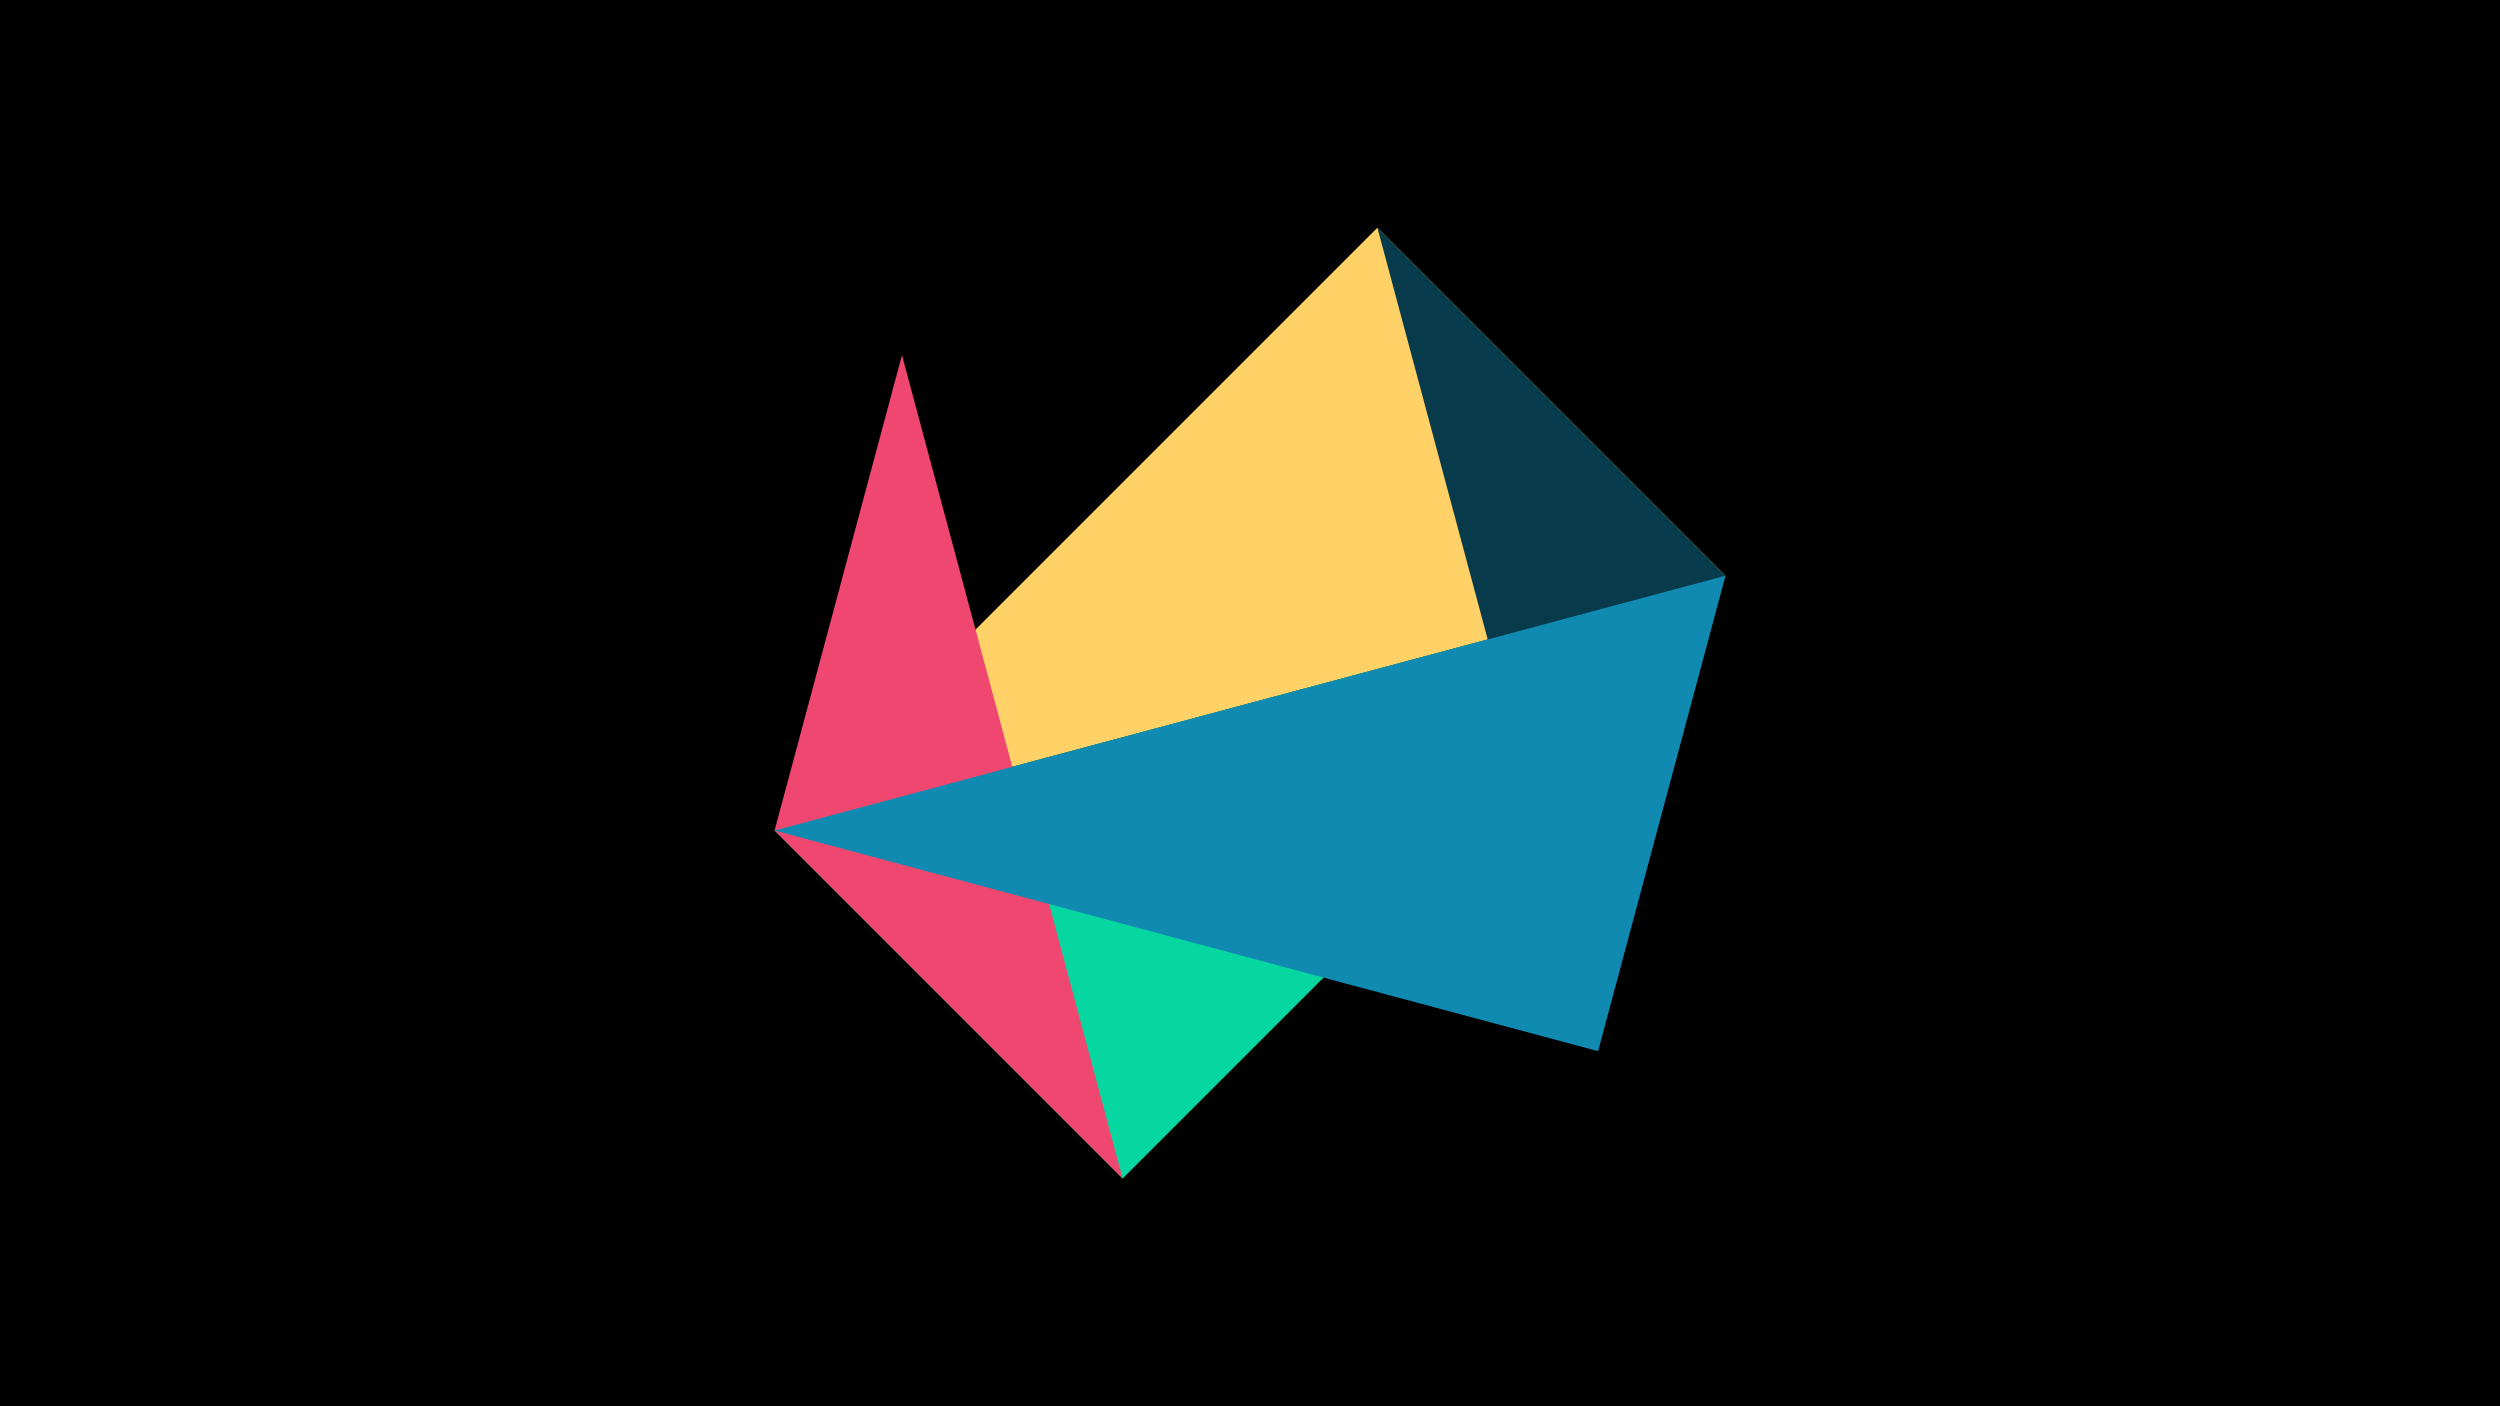 <svg width="1200" height="675" viewBox="-500 -500 1200 675" xmlns="http://www.w3.org/2000/svg"><title>juwel 19011</title><path d="M-500-500h1200v675h-1200z" fill="#000"/><path d="M328.2,-223.646L-128.2,-101.354 161.146,-390.7 Z" fill="#ffd166"/><path d="M-128.2,-101.354L38.854,65.7 328.2,-223.646 Z" fill="#06d6a0"/><path d="M161.146,-390.7L328.2,-223.646 267.054,4.554 Z" fill="#073b4c"/><path d="M-128.2,-101.354L-67.054,-329.554 38.854,65.7 Z" fill="#ef476f"/><path d="M328.2,-223.646L267.054,4.554 -128.2,-101.354 Z" fill="#118ab2"/></svg>